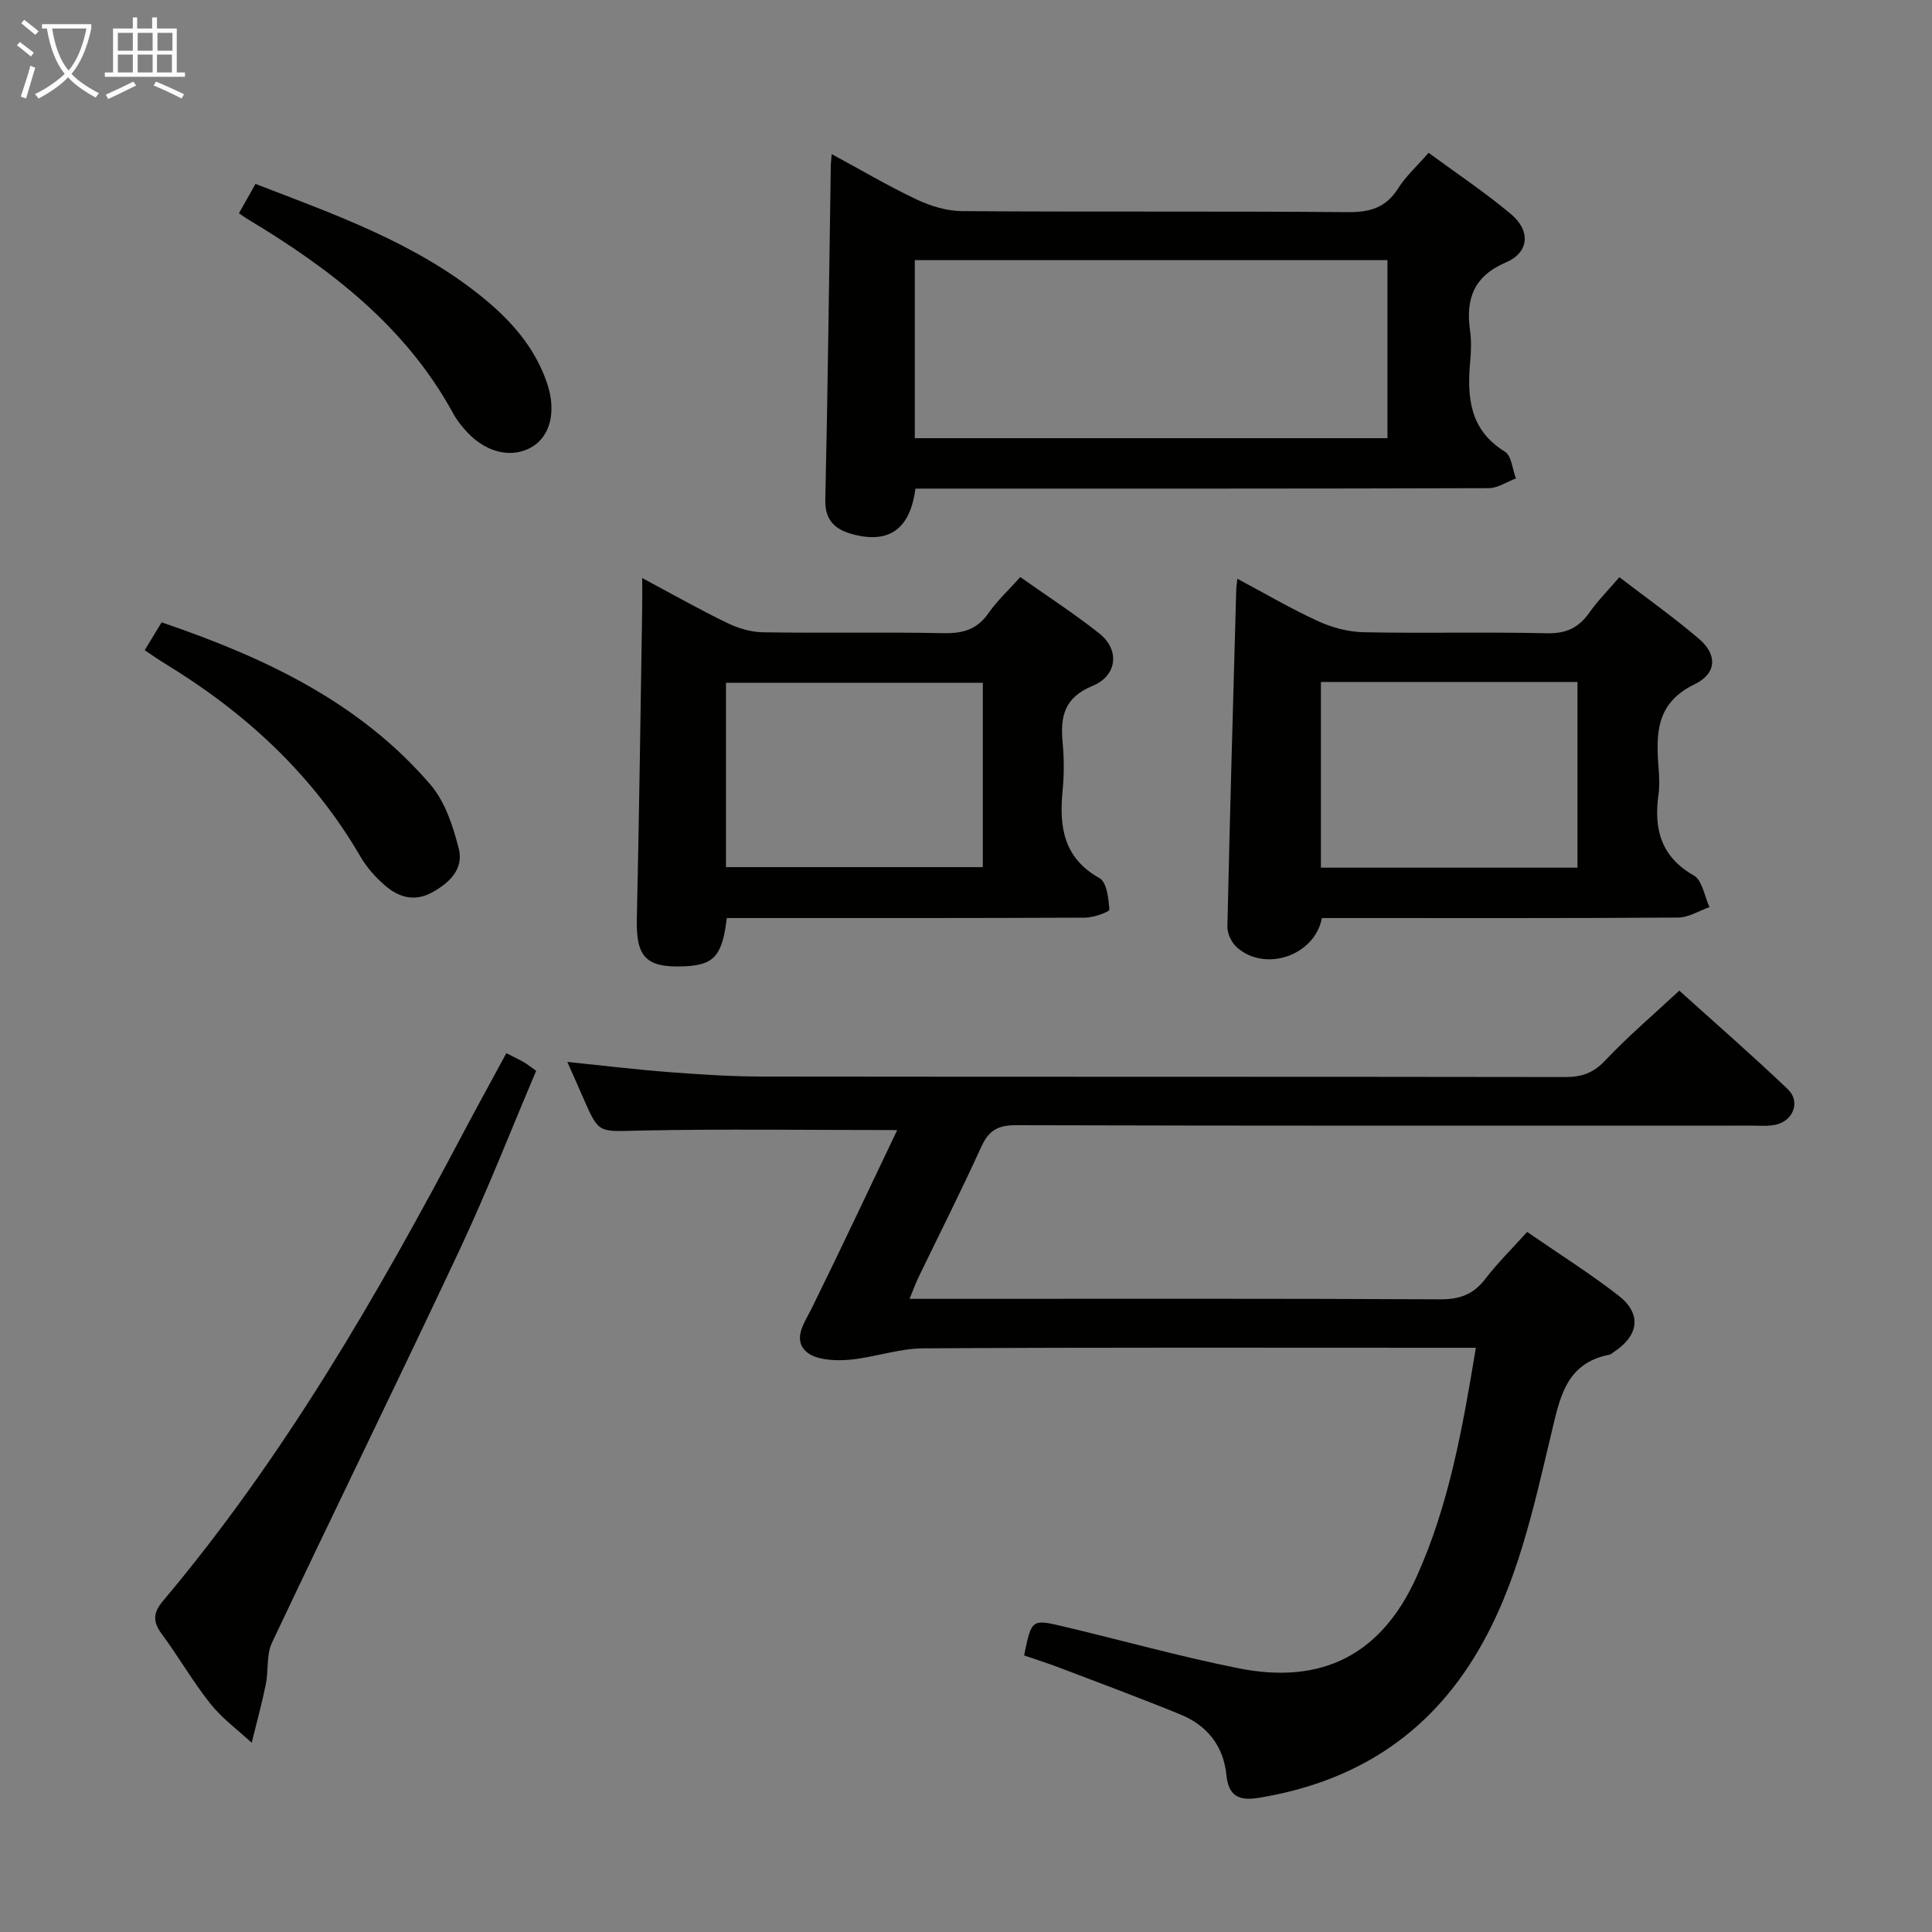 <svg enable-background="new 0 0 400 400" viewBox="0 0 400 400" xmlns="http://www.w3.org/2000/svg"><rect x="0" y="0" width="400" height="400" fill="#808080" stroke="none"/><g fill="#010100"><path d="m185.76 233.97c-18.7 0-36.17-.26-53.63.11-8.14.17-8.13.72-11.34-6.68-1.04-2.4-2.11-4.79-3.33-7.54 7.44.76 14.31 1.6 21.2 2.12 6.46.49 12.95.91 19.43.91 55.32.07 110.65.01 165.97.1 3.4.01 5.81-.82 8.24-3.39 4.67-4.95 9.89-9.39 15.38-14.5 7.06 6.37 14.92 13.22 22.47 20.41 2.64 2.51 1.18 6.46-2.38 7.32-1.58.38-3.31.22-4.97.22-50.82.01-101.65.05-152.47-.09-3.72-.01-5.62 1.09-7.15 4.44-4.12 9.07-8.63 17.97-12.96 26.94-.63 1.3-1.12 2.67-1.91 4.57h5.91c34.66 0 69.32-.08 103.98.1 4.06.02 6.87-1.03 9.32-4.23 2.5-3.27 5.47-6.18 8.66-9.72 6.49 4.48 12.94 8.54 18.94 13.19 4.84 3.76 4.2 8.29-1.03 11.69-.28.18-.54.47-.84.53-9.18 1.75-10.34 9.15-12.11 16.51-3.71 15.49-7 31.13-15.29 45.11-10.29 17.35-25.61 26.93-45.29 30.14-4.01.65-6.21-.33-6.65-4.75-.59-5.97-3.97-10.24-9.46-12.49-8.28-3.39-16.68-6.51-25.05-9.7-2.45-.93-4.96-1.72-7.37-2.55 1.53-7.48 1.55-7.56 8.09-6.01 12.1 2.86 24.09 6.23 36.26 8.66 17.37 3.48 29.64-2.82 36.92-18.96 6.72-14.89 9.53-30.87 12.26-47.39-2.19 0-3.83 0-5.46 0-36.33 0-72.65-.1-108.98.12-5.21.03-10.38 1.99-15.62 2.39-2.89.22-6.77-.02-8.62-1.75-2.8-2.63-.29-5.98 1.22-9.02 5.98-12.14 11.74-24.42 17.66-36.81z"/><path d="m189.53 101.17c-1.05 8.05-5.12 11.22-12.14 9.65-3.75-.84-6.63-2.44-6.52-7.31.52-23.12.78-46.24 1.14-69.36.01-.5.08-.99.19-2.24 6.02 3.25 11.66 6.59 17.56 9.38 2.88 1.36 6.22 2.39 9.37 2.42 26.64.19 53.29-.01 79.93.21 4.6.04 7.91-.93 10.43-4.95 1.57-2.5 3.86-4.54 6.29-7.33 5.71 4.2 11.62 8.14 17.04 12.68 4.11 3.44 3.81 7.92-1 9.99-6.74 2.9-8.38 7.57-7.46 14.14.3 2.12.21 4.34.02 6.49-.66 7.4-.07 14.11 7.2 18.58 1.37.85 1.55 3.64 2.28 5.53-1.88.7-3.76 2.01-5.64 2.02-37.63.12-75.27.09-112.9.09-1.96.01-3.91.01-5.79.01zm97.73-47.31c-32.93 0-65.43 0-97.86 0v36.86h97.86c0-12.29 0-24.37 0-36.86z"/><path d="m211.24 119.47c5.65 4 11.22 7.6 16.39 11.7 4.2 3.33 3.74 8.7-1.42 10.83-5.86 2.42-6.71 6.31-6.21 11.67.31 3.3.33 6.68 0 9.98-.73 7.5.15 13.97 7.65 18.17 1.5.84 1.88 4.23 2.03 6.5.03.47-3.25 1.66-5.01 1.67-22.97.11-45.94.08-68.9.08-1.79 0-3.58 0-5.29 0-.95 7.89-2.67 9.74-8.84 10-7.94.33-9.97-1.95-9.79-9.87.49-21.44.76-42.89 1.11-64.34.03-1.8 0-3.59 0-6.18 6.22 3.32 11.8 6.49 17.56 9.28 2.28 1.11 4.96 1.92 7.47 1.95 12.48.2 24.97-.07 37.44.18 4.03.08 6.96-.82 9.29-4.24 1.8-2.56 4.15-4.71 6.52-7.38zm-60.93 60.06h53.17c0-12.95 0-25.5 0-38.16-17.88 0-35.41 0-53.17 0z"/><path d="m273.69 190.07c-1.52 7.88-11.89 11.27-17.66 6.02-1.07-.97-1.95-2.83-1.91-4.25.51-23.26 1.19-46.53 1.83-69.79.01-.5.1-.99.24-2.22 5.74 3.06 11.12 6.22 16.77 8.81 2.89 1.32 6.25 2.2 9.42 2.26 12.65.25 25.31-.08 37.96.21 3.98.09 6.54-1.19 8.74-4.3 1.71-2.43 3.83-4.55 6.2-7.31 5.65 4.34 11.31 8.34 16.55 12.83 3.67 3.15 3.7 7.07-.97 9.33-8.09 3.93-8 10.29-7.47 17.37.14 1.82.23 3.69-.02 5.49-.99 7.12.49 12.85 7.33 16.75 1.75 1 2.19 4.3 3.23 6.54-2.16.75-4.32 2.15-6.49 2.16-22.81.16-45.62.1-68.43.1-1.79 0-3.6 0-5.32 0zm-.21-48.88v38.45h53.12c0-12.98 0-25.66 0-38.45-17.83 0-35.27 0-53.12 0z"/><path d="m104.83 218.05c1.56.8 2.61 1.28 3.6 1.85.71.41 1.35.93 2.58 1.8-5.25 12.36-10.13 24.87-15.82 37-12.78 27.22-26.03 54.22-38.88 81.4-1.19 2.51-.69 5.78-1.28 8.63-.83 4.06-1.93 8.06-2.92 12.09-2.88-2.67-6.13-5.04-8.55-8.08-3.62-4.54-6.52-9.64-9.98-14.31-1.89-2.55-2.02-4.37.14-6.94 25-29.7 44.31-63.07 62.36-97.25 2.79-5.26 5.67-10.48 8.75-16.19z"/><path d="m29.96 134.62c1.19-1.96 2.28-3.76 3.5-5.77 21.13 7.2 40.9 16.41 55.66 33.6 3.04 3.54 4.69 8.63 5.87 13.28 1.05 4.15-1.89 7.06-5.58 9.06-3.65 1.97-6.86.97-9.64-1.41-1.99-1.7-3.83-3.77-5.14-6.02-9.86-16.97-23.78-29.79-40.38-39.91-1.41-.85-2.75-1.81-4.29-2.83z"/><path d="m49.47 44.15c1.25-2.21 2.29-4.05 3.43-6.07 16.5 6.36 32.96 12.15 46.77 23.29 6.05 4.88 11.11 10.53 13.63 18.08 1.88 5.64.68 10.73-3.06 13.02-4.06 2.48-9.4 1.38-13.44-2.91-1.13-1.2-2.2-2.53-2.98-3.97-9.86-18.07-25.49-29.99-42.66-40.29-.41-.25-.81-.55-1.69-1.15z"/></g><path d="m6.4 11.7c-1-.8-1.9-1.6-2.9-2.3l.6-.7c.9.7 1.9 1.4 2.9 2.2zm-2.1 8.3c.7-2.1 1.4-4.2 2-6.4.2.1.6.3 1 .4-.7 2.3-1.3 4.4-1.9 6.4zm3-12.8c-1.1-.9-2.1-1.7-2.9-2.4l.6-.7c1 .8 2 1.5 3 2.4zm1.4-1.3v-.9h10.2v.9c-.9 4.2-2.3 7.3-4.1 9.4 1.3 1.4 3.2 2.7 5.7 4-.2.2-.4.5-.7.9-2.5-1.4-4.4-2.7-5.7-4.2-1.4 1.5-3.5 3-6.1 4.4 0 0 0 0-.1-.1-.3-.4-.5-.7-.7-.8 2.7-1.3 4.7-2.8 6.2-4.2-1.8-2.2-3-5.3-3.7-9.4zm9.2 0h-7.1c.6 3.8 1.7 6.7 3.4 8.7 1.7-2 2.9-4.8 3.7-8.7z" fill="#fafbfa"/><path d="m31.6 3.6h.9v2.3h4.1v9.1h1.7v.9h-16.6v-.9h1.7v-9.1h4.1v-2.3h.9v2.3h3.1v-2.3zm-4 13.3.6.8c-1.9.9-3.8 1.9-5.8 2.8-.2-.3-.3-.6-.5-.9 2-.9 3.9-1.8 5.7-2.7zm-3.2-10.1v3.7h3.1v-3.7zm0 4.5v3.7h3.1v-3.7zm4.1-4.5v3.7h3.1v-3.7zm0 4.5v3.7h3.1v-3.7zm9.1 9.1c-2.1-1.1-4.1-2-5.8-2.7l.5-.8c2.2.9 4.1 1.8 5.8 2.6zm-1.9-13.6h-3.1v3.7h3.1zm-3.2 4.5v3.7h3.1v-3.7z" fill="#fafbfa"/></svg>